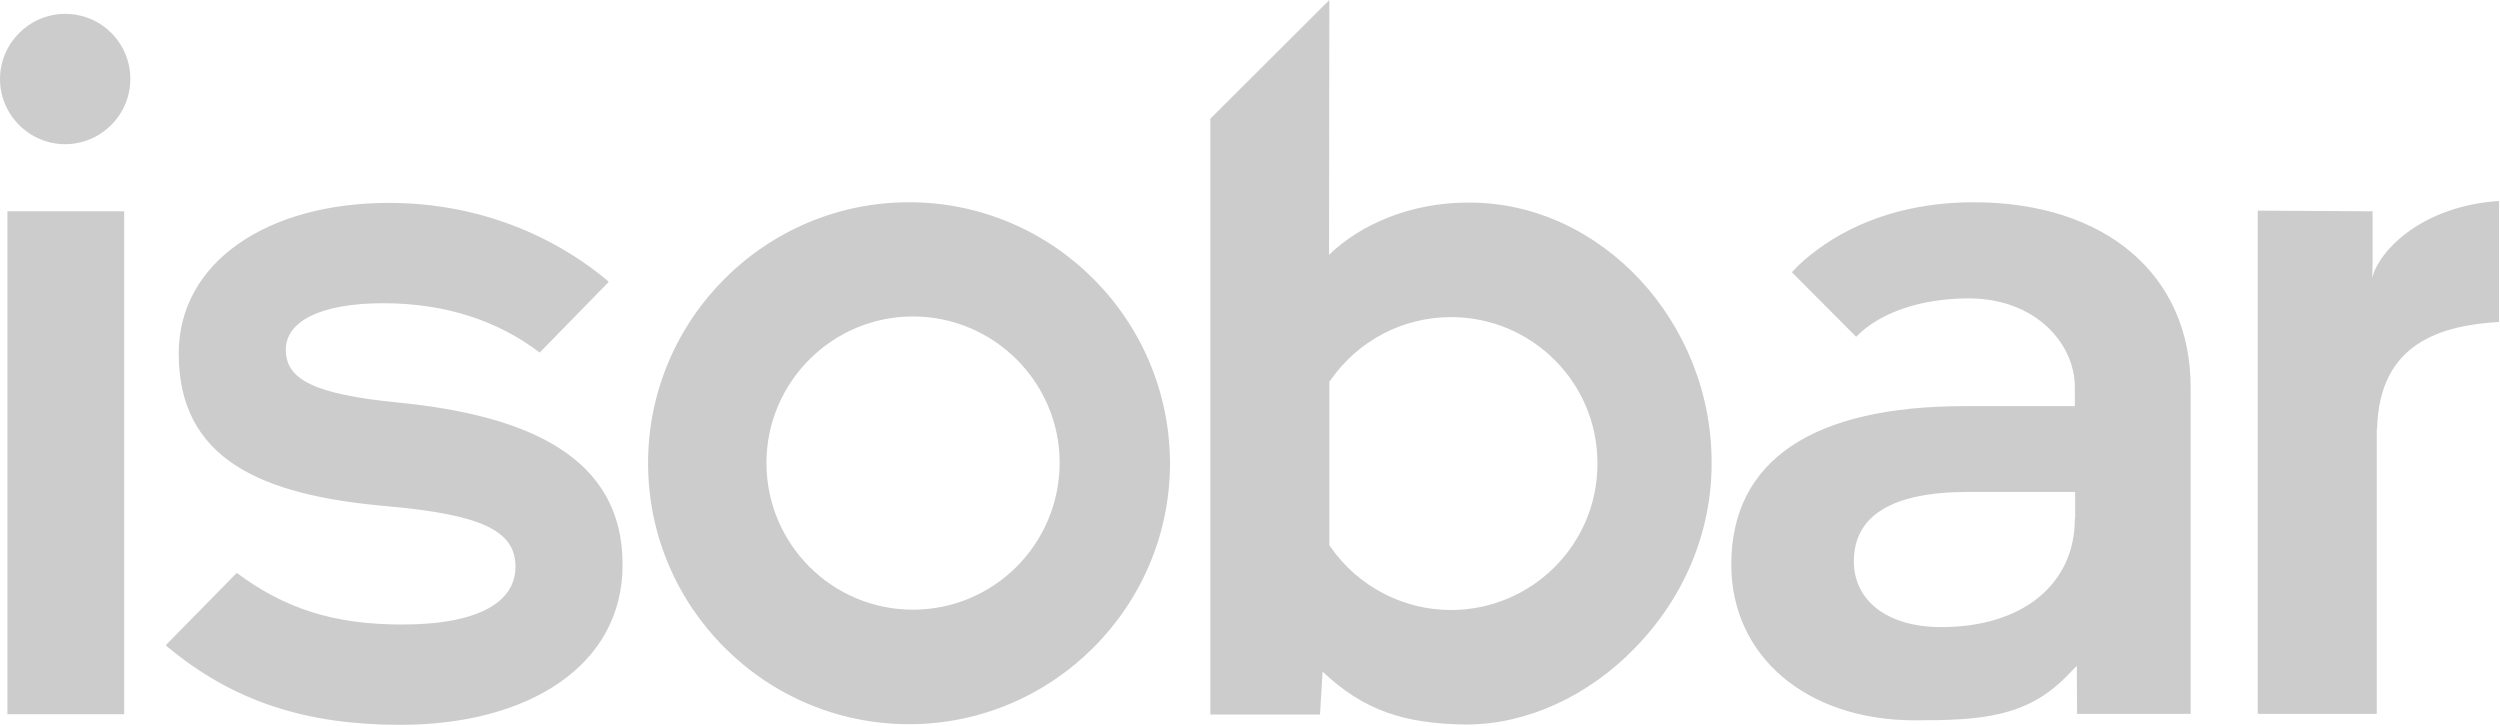 <?xml version="1.0" encoding="UTF-8"?>
<svg width="775px" height="225px" viewBox="0 0 775 225" version="1.1" xmlns="http://www.w3.org/2000/svg" xmlns:xlink="http://www.w3.org/1999/xlink">
    <!-- Generator: Sketch 53.2 (72643) - https://sketchapp.com -->
    <title>isobar-dark</title>
    <desc>Created with Sketch.</desc>
    <g id="Page-1" stroke="none" stroke-width="1" fill="none" fill-rule="evenodd">
        <g id="Group-3" fill="#CCCCCC">
            <path d="M735.4,86.1 L735.5,81.5 L735.5,65.5 L699.9,65.3 L699.9,221.3 L736.799,221.3 L736.799,133 L736.9,133 C737.5,106.1 757,100.9 774.7,99.8 L774.7,62.3 C750.5,63.9 737.4,77.9 735.4,86.1 L735.4,86.1 Z M283,189 C258,189 237.6,168.7 237.6,143.5 C237.6,118.5 258,98.1 283,98.1 C308.1,98.1 328.5,118.5 328.5,143.5 C328.4,168.7 308.1,189 283,189 L283,189 Z M281.799,62.7 C237.2,62.7 200.9,99 200.9,143.6 C200.9,188.2 237.2,224.5 281.799,224.5 C326.4,224.5 362.7,188.1 362.7,143.6 C362.6,99 326.4,62.7 281.799,62.7 L281.799,62.7 Z M643.2,160.8 C643.2,181.2 626.9,194.4 601.799,194.4 C585.299,194.4 574.7,186.4 574.7,174 C574.7,159.8 586.599,152.5 610.099,152.5 L643.299,152.5 L643.299,160.8 L643.2,160.8 Z M611.799,62.7 C592.9,62.7 576.099,67.9 563.099,77.6 C560.299,79.7 557.7,81.9 555.5,84.4 L575.4,104.4 C582.7,96.9 595.5,92.5 610.299,92.5 C631,92.5 643.2,106.5 643.2,120 L643.2,125.9 L609.099,125.9 C561.7,125.9 536.7,142.9 536.7,175 C536.7,203.5 560.099,223.3 593.599,223.3 C613.799,223.3 627.9,222.4 640.299,210 L643.799,206.4 L643.9,221.3 L679.099,221.3 L679.099,120 C679.099,85.2 652.7,62.7 611.799,62.7 L611.799,62.7 Z M449.799,189.1 C435,189.1 421,181.8 412.5,169.6 L412.099,169 L412.099,118.3 L412.5,117.8 C421,105.6 434.9,98.3 449.799,98.3 C474.9,98.3 495.299,118.6 495.2,143.7 C495.299,168.7 474.9,189.1 449.799,189.1 L449.799,189.1 Z M455.4,62.8 L455,62.8 C437.299,62.8 421.7,69.6 412.099,78.9 L412,79.1 L412.099,0 L375.2,36.8 L375.2,221.5 L409.2,221.5 L410,208.2 C422.9,220.4 435.5,224.3 454.099,224.6 L454.9,224.6 C473.4,224.5 492.4,215.8 506.9,200.8 C522.2,185.1 530.599,164.8 530.599,143.7 C530.799,99.8 496.299,62.7 455.4,62.8 L455.4,62.8 Z M123.5,124.8 C97.2,122.2 88.6,117.6 88.6,108.4 C88.6,99.7 99.2,94 118.799,94 C138.2,94 154.5,99.5 167.299,109.3 L188.7,87.4 C188.5,87.2 188.299,87 188.1,86.8 C169.6,71.5 146,62.9 120.6,62.9 C82.799,62.9 55.4,81.3 55.4,109.6 C55.4,142.4 81,153.5 119.7,156.9 C149.1,159.5 159.799,164.4 159.799,175.7 C159.799,186.4 148.799,193.6 124.6,193.6 C103.299,193.6 88.2,188.6 73.4,177.6 L51.4,200 C51.6,200.2 51.7,200.3 51.9,200.5 C72.7,217.8 95.5,224.7 124.1,224.7 C163.6,224.7 193,206.5 193,175.1 C193.1,141.8 163.9,128.8 123.5,124.8 L123.5,124.8 Z M2.299,221.4 L38.499,221.4 L38.499,65.5 L2.299,65.5 L2.299,221.4 Z M20.2,4.3 C9.1,4.3 0,13.4 0,24.5 C0,35.6 9.1,44.7 20.2,44.7 C31.299,44.7 40.4,35.6 40.4,24.5 C40.4,13.3 31.4,4.3 20.2,4.3 L20.2,4.3 Z" id="isobar-dark"></path>
        </g>
    </g>
</svg>